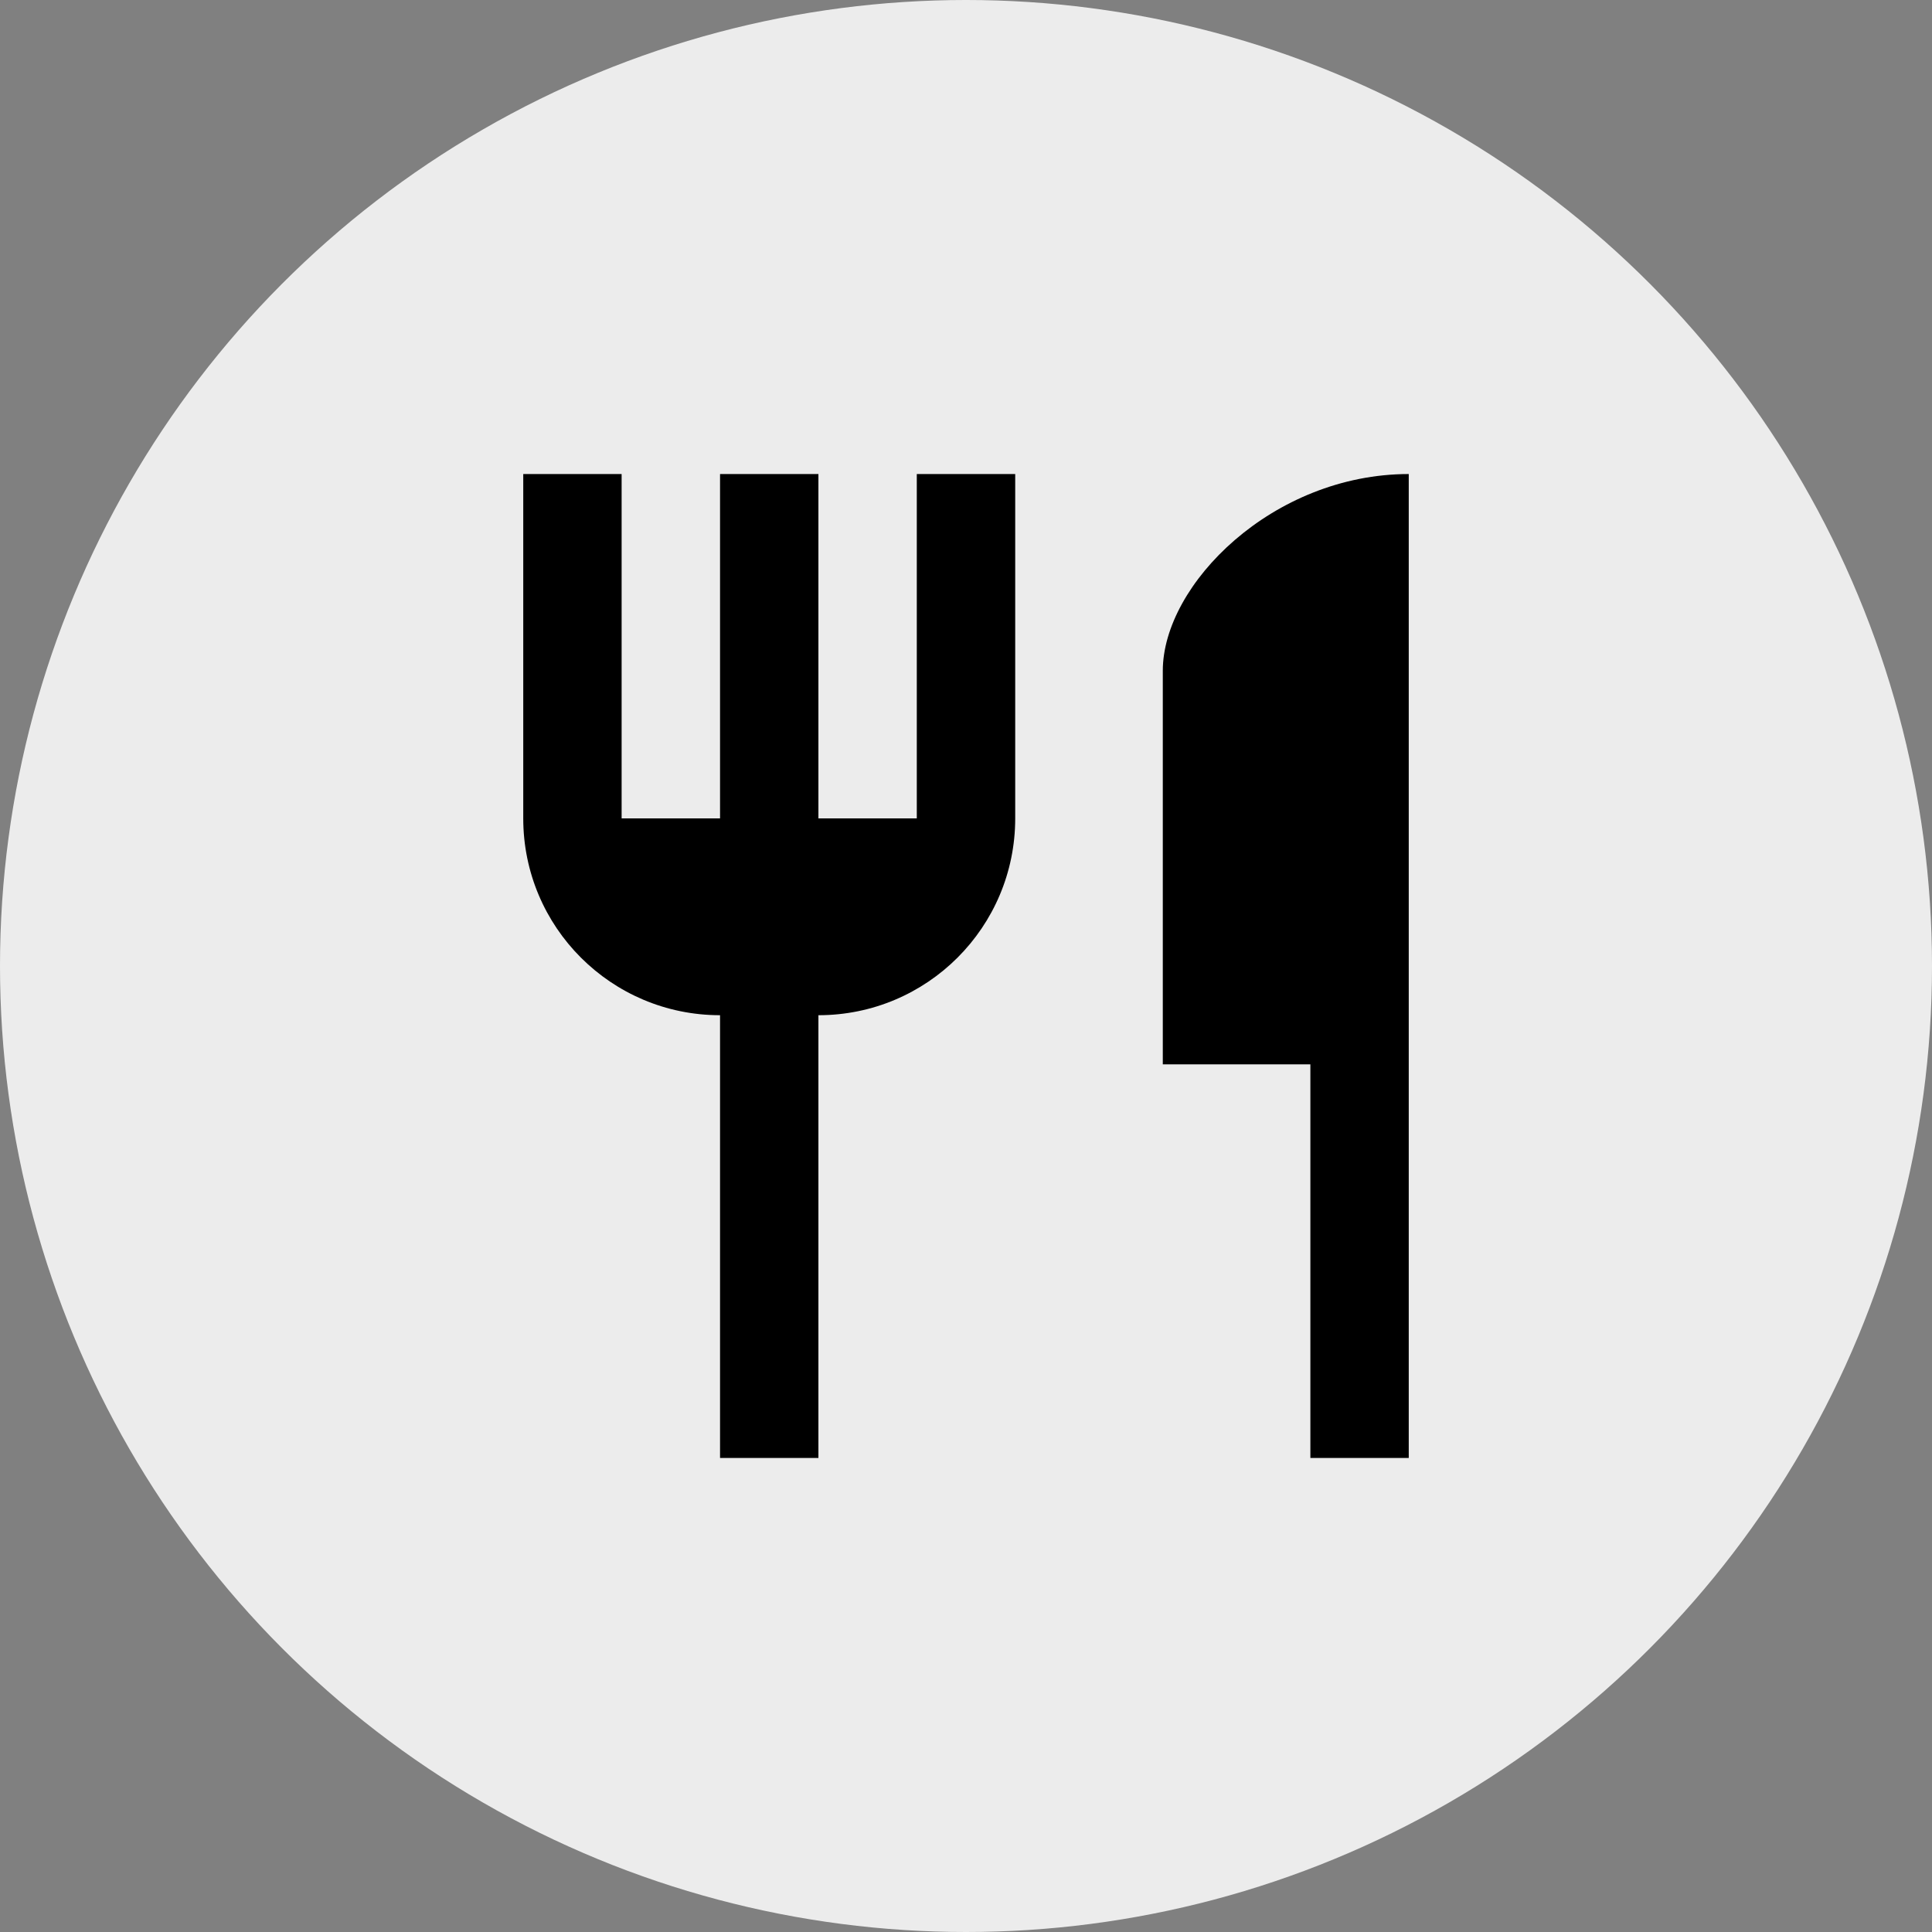 <svg width="36" height="36" viewBox="0 0 36 36" fill="none" xmlns="http://www.w3.org/2000/svg">
<rect x="0" y="0" width="36" height="36" fill="#808080" stroke="none"/>
<circle cx="18" cy="18" r="18" fill="#ECECEC"/>
<path d="M21.667 12.5V19.833H24.417V27.167H26.25V8.833C23.72 8.833 21.667 10.887 21.667 12.5ZM17.083 15.25H15.25V8.833H13.417V15.25H11.583V8.833H9.75V15.25C9.75 17.276 11.391 18.917 13.417 18.917V27.167H15.25V18.917C17.276 18.917 18.917 17.276 18.917 15.25V8.833H17.083V15.25Z" fill="black"/>
</svg>
